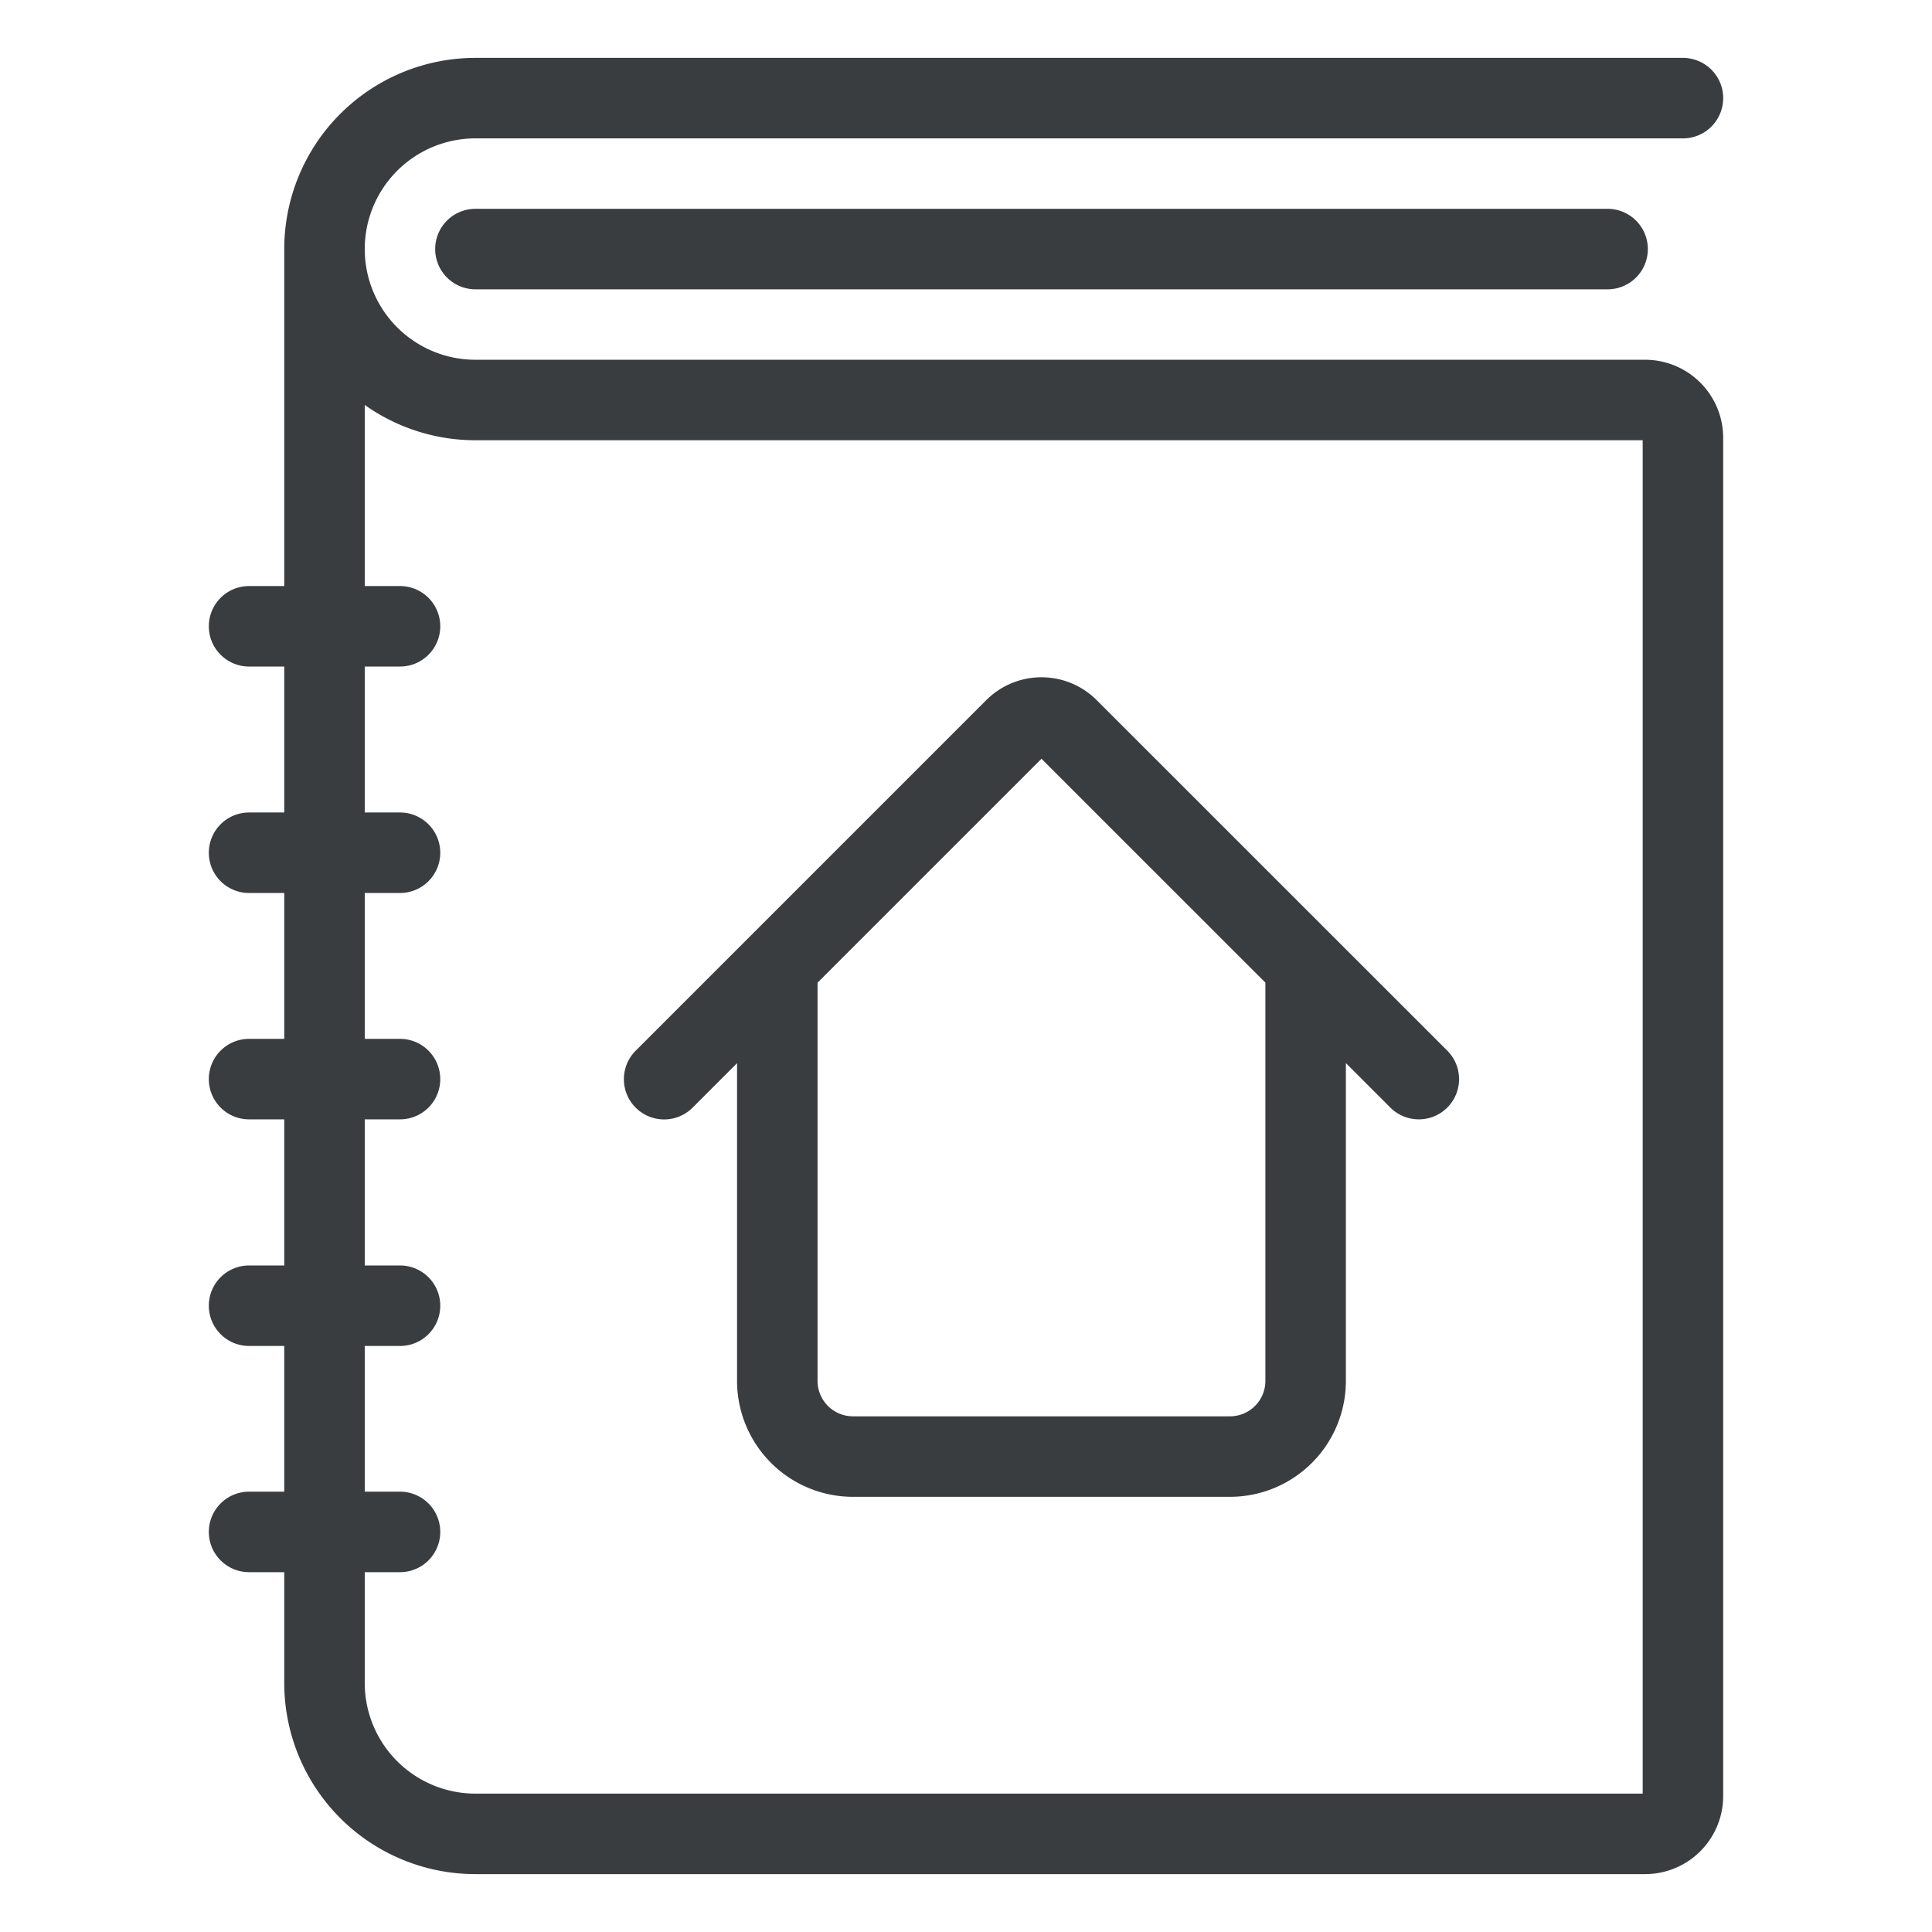 <svg viewBox="0 0 24 24" fill="none" xmlns="http://www.w3.org/2000/svg"><path d="M20.906 1.219h-15a1.875 1.875 0 0 0-1.875 1.875m0 0a1.875 1.875 0 0 0 1.875 1.875h14.532a.47.47 0 0 1 .468.468v16.876a.47.47 0 0 1-.468.468H5.906a1.875 1.875 0 0 1-1.875-1.875zm1.875 0H19.97M3.094 7.78h1.875m-1.875 2.813h1.875m-1.875 2.812h1.875M3.094 16.22h1.875M3.094 19.03h1.875m12.656-5.625-4.356-4.355a.47.47 0 0 0-.663 0L8.25 13.406M16.219 12v5.156a.94.94 0 0 1-.938.938h-4.687a.94.94 0 0 1-.938-.938V12" stroke="#3A3D40" stroke-linecap="round" stroke-linejoin="round"/></svg>